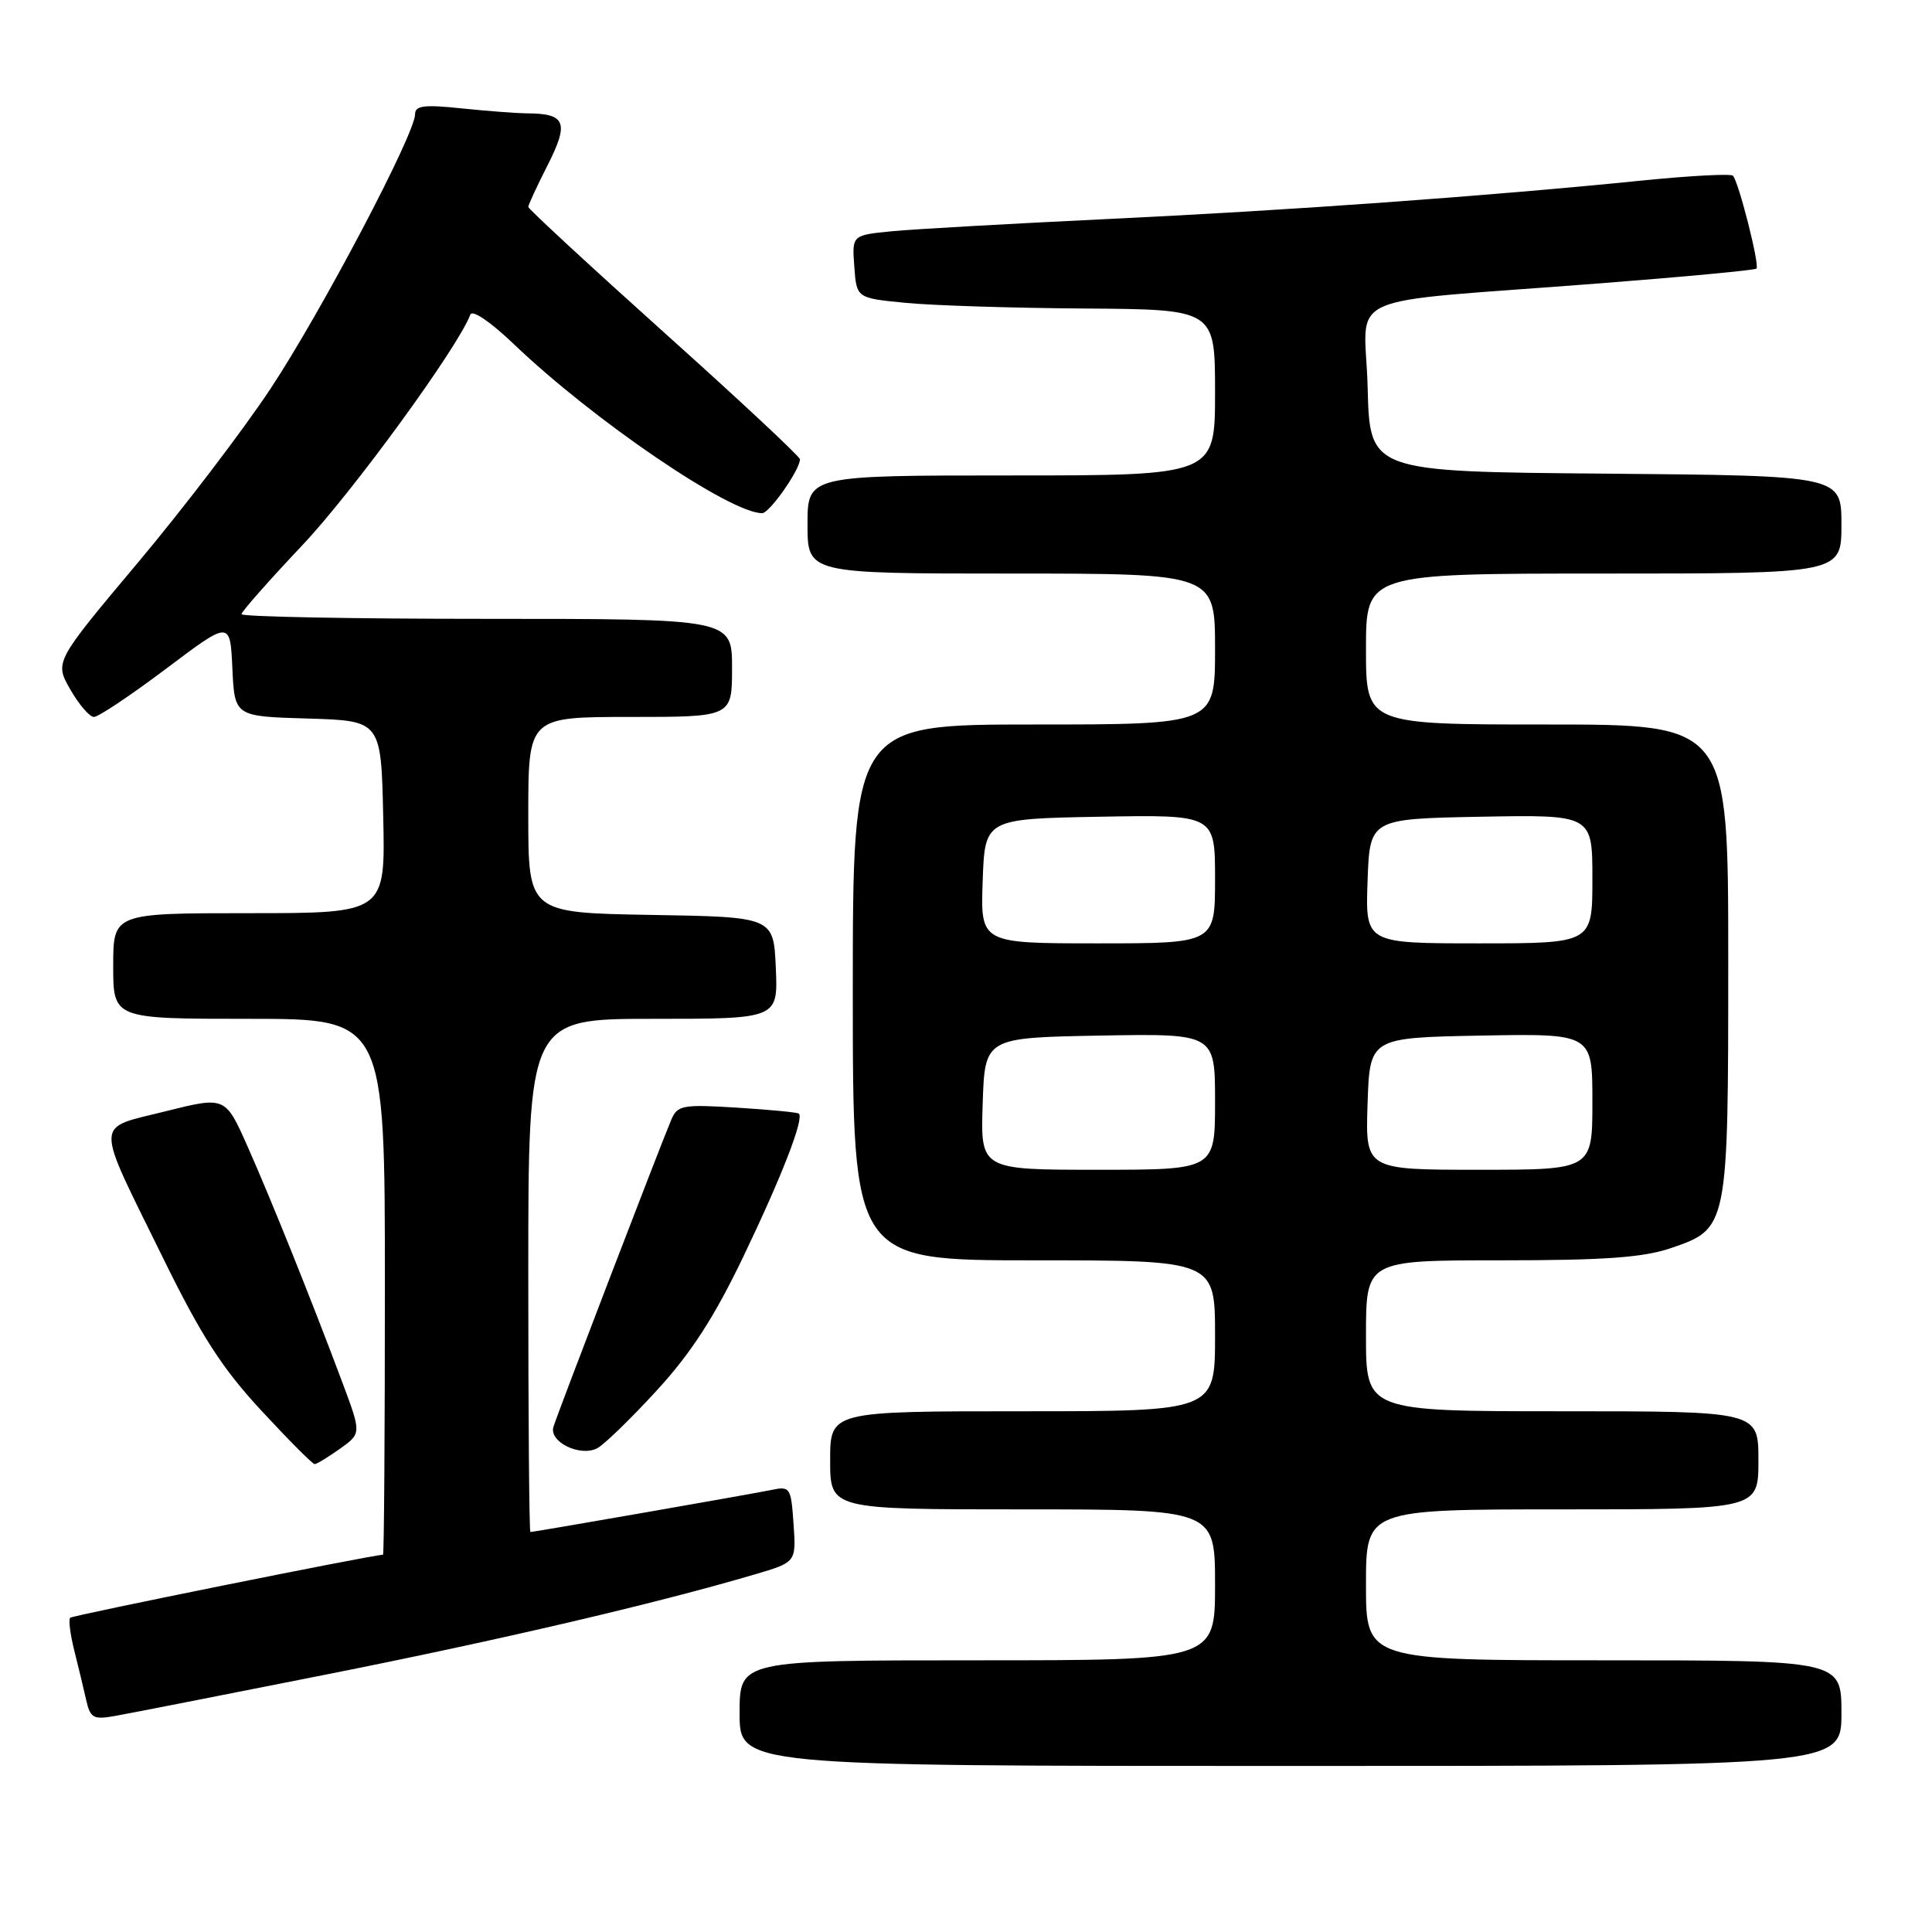 <?xml version="1.0" encoding="UTF-8" standalone="no"?>
<!DOCTYPE svg PUBLIC "-//W3C//DTD SVG 1.1//EN" "http://www.w3.org/Graphics/SVG/1.1/DTD/svg11.dtd" >
<svg xmlns="http://www.w3.org/2000/svg" xmlns:xlink="http://www.w3.org/1999/xlink" version="1.1" viewBox="0 0 256 256">
 <g >
 <path fill="currentColor"
d=" M 244.00 227.00 C 244.00 220.00 244.00 220.00 212.50 220.00 C 181.00 220.00 181.00 220.00 181.00 210.00 C 181.00 200.00 181.00 200.00 207.00 200.00 C 233.00 200.00 233.00 200.00 233.00 193.50 C 233.00 187.00 233.00 187.00 207.00 187.00 C 181.00 187.00 181.00 187.00 181.00 177.00 C 181.00 167.00 181.00 167.00 198.82 167.00 C 212.55 167.00 217.72 166.63 221.35 165.40 C 229.00 162.79 229.00 162.80 229.00 127.05 C 229.00 96.00 229.00 96.00 205.00 96.00 C 181.00 96.00 181.00 96.00 181.00 86.00 C 181.00 76.00 181.00 76.00 212.50 76.00 C 244.00 76.00 244.00 76.00 244.00 69.51 C 244.00 63.03 244.00 63.03 212.75 62.76 C 181.50 62.50 181.50 62.50 181.22 51.33 C 180.89 38.43 176.78 40.28 211.93 37.55 C 223.17 36.68 232.54 35.80 232.74 35.59 C 233.19 35.14 230.37 24.04 229.62 23.28 C 229.33 23.00 224.01 23.28 217.80 23.90 C 197.28 25.98 170.83 27.88 147.00 29.01 C 134.07 29.63 121.11 30.36 118.20 30.64 C 112.89 31.16 112.89 31.16 113.20 35.33 C 113.50 39.50 113.50 39.50 120.00 40.13 C 123.58 40.48 134.26 40.82 143.75 40.88 C 161.00 41.00 161.00 41.00 161.00 52.00 C 161.00 63.00 161.00 63.00 134.00 63.00 C 107.00 63.00 107.00 63.00 107.00 69.50 C 107.00 76.00 107.00 76.00 134.00 76.00 C 161.00 76.00 161.00 76.00 161.00 86.00 C 161.00 96.00 161.00 96.00 137.00 96.00 C 113.00 96.00 113.00 96.00 113.00 131.50 C 113.00 167.00 113.00 167.00 137.00 167.00 C 161.00 167.00 161.00 167.00 161.00 177.00 C 161.00 187.00 161.00 187.00 135.50 187.00 C 110.00 187.00 110.00 187.00 110.00 193.50 C 110.00 200.00 110.00 200.00 135.50 200.00 C 161.00 200.00 161.00 200.00 161.00 210.00 C 161.00 220.00 161.00 220.00 129.50 220.00 C 98.00 220.00 98.00 220.00 98.00 227.00 C 98.00 234.00 98.00 234.00 171.00 234.00 C 244.00 234.00 244.00 234.00 244.00 227.00 Z  M 43.24 221.88 C 66.24 217.31 86.83 212.50 100.00 208.62 C 105.50 207.00 105.50 207.00 105.15 201.94 C 104.81 197.06 104.71 196.90 102.15 197.44 C 99.46 197.99 70.78 203.00 70.28 203.00 C 70.12 203.00 70.00 187.70 70.00 169.00 C 70.00 135.00 70.00 135.00 86.55 135.00 C 103.09 135.00 103.09 135.00 102.80 128.25 C 102.50 121.50 102.50 121.50 86.25 121.23 C 70.00 120.95 70.00 120.95 70.00 107.98 C 70.00 95.00 70.00 95.00 83.50 95.00 C 97.00 95.00 97.00 95.00 97.00 88.50 C 97.00 82.00 97.00 82.00 64.50 82.00 C 46.62 82.00 32.00 81.72 32.00 81.38 C 32.00 81.05 35.61 76.96 40.02 72.29 C 46.71 65.23 60.70 46.02 62.32 41.69 C 62.58 41.00 64.99 42.63 68.13 45.64 C 78.67 55.71 96.72 68.00 100.99 68.00 C 101.96 68.00 105.99 62.26 106.00 60.86 C 106.00 60.50 97.90 52.94 88.00 44.06 C 78.10 35.17 70.00 27.68 70.00 27.42 C 70.00 27.15 71.16 24.64 72.59 21.83 C 75.42 16.24 74.95 15.05 69.90 15.02 C 68.46 15.01 64.53 14.71 61.15 14.36 C 56.20 13.84 55.00 13.99 55.00 15.14 C 55.00 17.74 42.56 41.36 35.85 51.50 C 32.21 57.00 24.28 67.40 18.23 74.60 C 7.23 87.71 7.23 87.71 9.31 91.35 C 10.46 93.36 11.87 95.00 12.45 95.00 C 13.04 95.00 17.34 92.12 22.01 88.61 C 30.50 82.21 30.50 82.21 30.79 88.57 C 31.09 94.93 31.09 94.93 40.79 95.21 C 50.50 95.50 50.50 95.50 50.78 108.25 C 51.06 121.00 51.06 121.00 33.03 121.00 C 15.00 121.00 15.00 121.00 15.00 128.00 C 15.00 135.00 15.00 135.00 33.00 135.00 C 51.00 135.00 51.00 135.00 51.00 170.50 C 51.00 190.03 50.89 206.00 50.75 206.01 C 49.31 206.04 9.62 214.04 9.30 214.36 C 9.06 214.60 9.30 216.53 9.83 218.65 C 10.36 220.77 11.08 223.73 11.41 225.22 C 11.96 227.66 12.36 227.89 15.26 227.37 C 17.04 227.06 29.63 224.58 43.24 221.88 Z  M 45.04 191.97 C 47.89 189.94 47.89 189.94 45.38 183.22 C 41.29 172.30 35.94 158.97 32.79 151.88 C 29.85 145.27 29.85 145.27 21.90 147.26 C 12.44 149.64 12.46 148.08 21.58 166.64 C 26.65 176.99 29.43 181.30 34.61 186.89 C 38.23 190.80 41.41 194.00 41.69 194.00 C 41.97 194.00 43.47 193.09 45.04 191.97 Z  M 87.00 184.27 C 91.57 179.29 94.62 174.59 98.50 166.50 C 103.59 155.89 106.58 148.20 105.85 147.56 C 105.66 147.39 101.97 147.04 97.66 146.77 C 90.41 146.32 89.76 146.45 88.94 148.39 C 87.43 151.96 73.83 187.40 73.33 189.07 C 72.73 191.06 76.87 193.08 79.14 191.90 C 80.04 191.43 83.58 188.00 87.00 184.27 Z  M 130.21 146.25 C 130.50 137.50 130.50 137.50 145.75 137.22 C 161.00 136.95 161.00 136.95 161.00 145.97 C 161.00 155.00 161.00 155.00 145.46 155.00 C 129.92 155.00 129.92 155.00 130.21 146.25 Z  M 181.21 146.25 C 181.50 137.50 181.50 137.50 196.25 137.22 C 211.00 136.95 211.00 136.95 211.00 145.97 C 211.00 155.00 211.00 155.00 195.96 155.00 C 180.92 155.00 180.92 155.00 181.21 146.25 Z  M 130.21 116.75 C 130.50 108.50 130.50 108.50 145.75 108.22 C 161.00 107.95 161.00 107.95 161.00 116.47 C 161.00 125.00 161.00 125.00 145.46 125.00 C 129.92 125.00 129.92 125.00 130.21 116.75 Z  M 181.21 116.75 C 181.50 108.50 181.50 108.50 196.25 108.22 C 211.00 107.95 211.00 107.95 211.00 116.47 C 211.00 125.00 211.00 125.00 195.96 125.00 C 180.92 125.00 180.92 125.00 181.21 116.75 Z "/>
</g>
</svg>